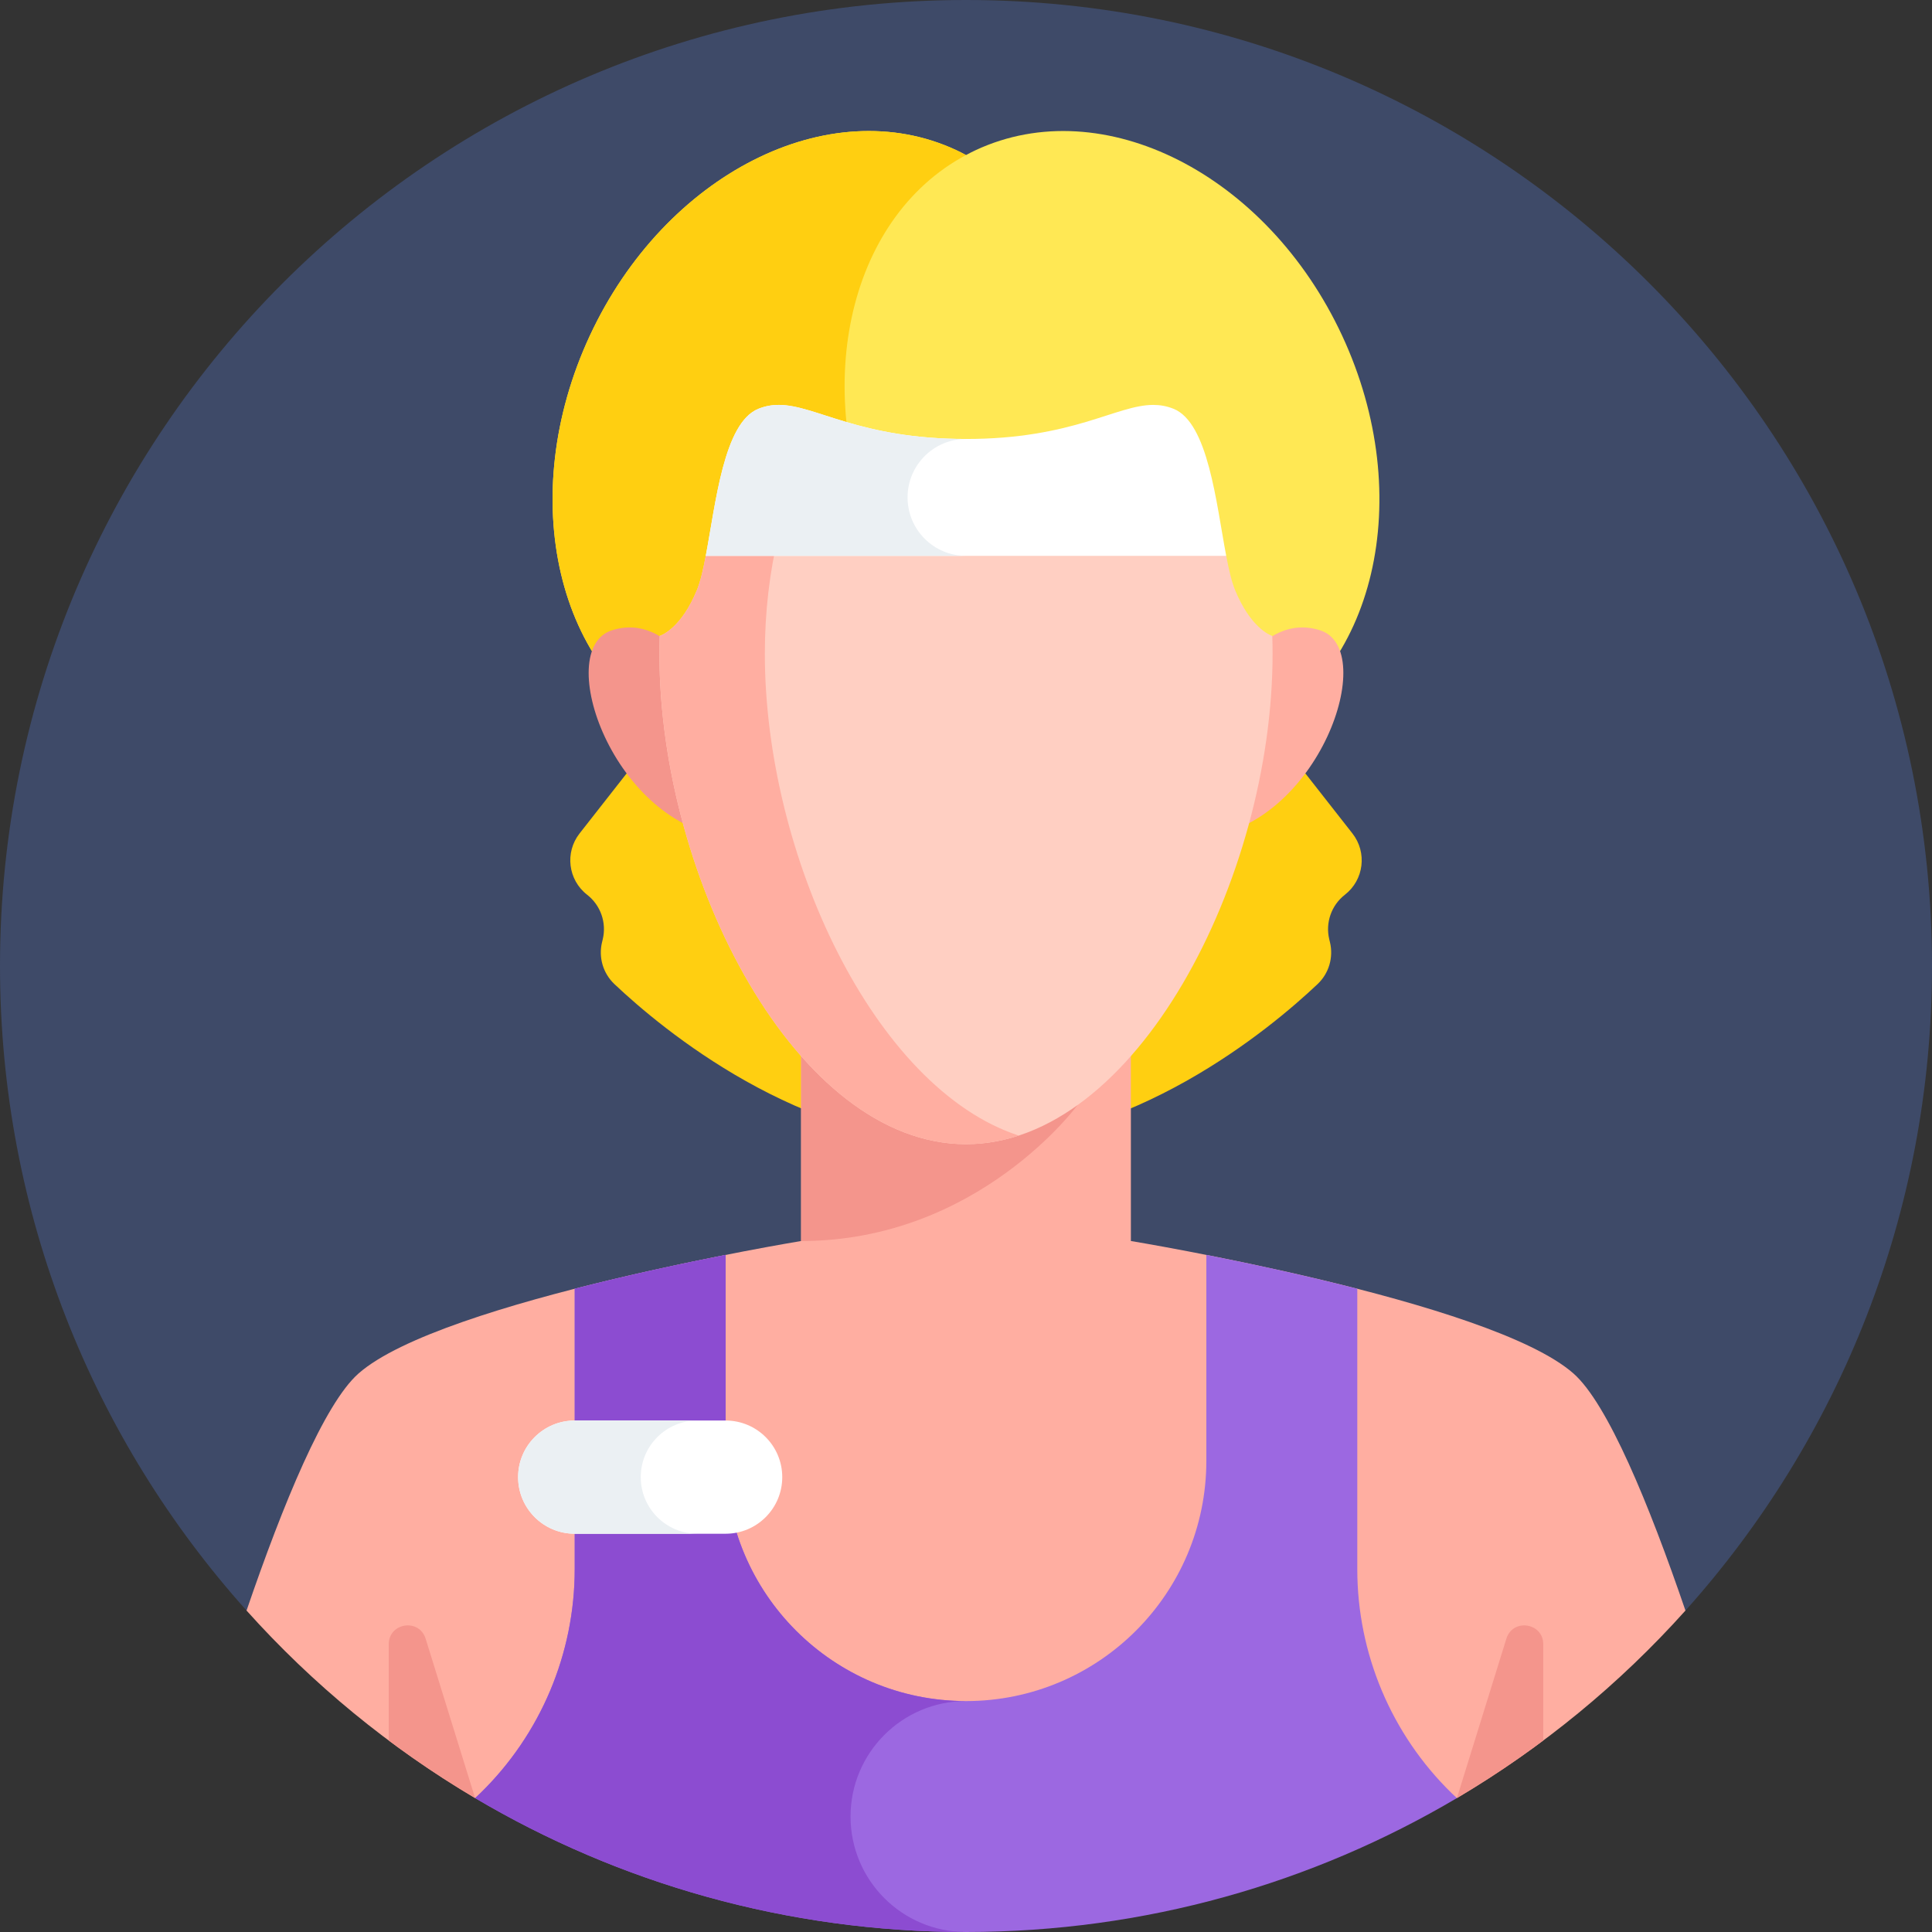 <svg id="Capa_1" enable-background="new 0 0 512 512" height="512" viewBox="0 0 512 512" width="512" xmlns="http://www.w3.org/2000/svg"><rect x="0" y="0" width="512" height="512" fill="#333333" stroke="none"/><g><g><path d="m446.662 426.814c40.621-45.31 65.338-105.172 65.338-170.814 0-141.385-114.615-256-256-256s-256 114.615-256 256c0 65.642 24.717 125.504 65.338 170.814z" fill="#3e4a68"/></g><g><path d="m358.41 220.875-18.715-23.875h-83.695-83.695l-18.714 23.875c-3.946 5.034-3.049 12.316 2.001 16.242 3.586 2.788 5.205 7.42 4.136 11.835l-.18.742c-.974 4.021.27 8.254 3.276 11.097 12.696 12.007 49.204 42.431 93.176 42.431s80.48-30.424 93.176-42.431c3.006-2.843 4.25-7.075 3.276-11.097l-.18-.742c-1.069-4.415.55-9.047 4.136-11.835 5.05-3.926 5.947-11.209 2.002-16.242z" fill="#ffcf11"/></g><g><path d="m355.668 88.917c-19.936-42.818-63.395-64.819-97.069-49.14-.885.412-1.745.858-2.598 1.313-.853-.455-1.714-.901-2.598-1.313-33.674-15.678-77.134 6.323-97.069 49.14-19.936 42.818-8.798 90.239 24.876 105.917 23.98 11.165 52.916 3.21 74.792-17.752 21.876 20.961 50.812 28.917 74.792 17.752 33.672-15.678 44.809-63.099 24.874-105.917z" fill="#ffe854"/></g><g><path d="m233.722 145.694c-19.411-41.693-9.353-87.738 22.278-104.604-.853-.455-1.714-.901-2.598-1.313-33.674-15.678-77.134 6.323-97.069 49.14-19.936 42.818-8.798 90.239 24.876 105.917 23.98 11.165 52.916 3.21 74.792-17.752-8.844-8.473-16.54-19.062-22.279-31.388z" fill="#ffcf11"/></g><g><path d="m125.909 476.511h260.182c22.668-13.405 43.093-30.202 60.571-49.697-9.708-28.375-20.614-54.825-29.662-62.814-22-19.425-117.305-35.119-117.305-35.119v-112.07h-87.39v112.07s-95.305 15.694-117.305 35.119c-9.048 7.989-19.954 34.439-29.662 62.814 17.477 19.495 37.903 36.292 60.571 49.697z" fill="#ffaea1"/></g><g><path d="m386.091 476.511c7.915-4.681 15.55-9.783 22.887-15.261v-25.497c0-5.732-8.076-6.957-9.775-1.482z" fill="#f4958c"/></g><g><path d="m125.909 476.511c-7.915-4.681-15.55-9.783-22.887-15.261v-25.497c0-5.732 8.076-6.957 9.775-1.482z" fill="#f4958c"/></g><g><path d="m256 512c47.499 0 91.969-12.944 130.091-35.489l-1.376-1.291c-15.999-15.612-25.02-37.02-25.02-59.375v-74.313c-14.5-3.72-28.925-6.787-40-8.97v54.547c0 35.178-28.517 63.695-63.695 63.695s-63.695-28.517-63.695-63.695v-54.547c-11.075 2.183-25.5 5.25-40 8.97v74.313c0 22.354-9.021 43.762-25.02 59.375l-1.376 1.291c38.122 22.545 82.592 35.489 130.091 35.489z" fill="#9c68e1"/></g><g><path d="m225.403 481.403c0-16.899 13.699-30.598 30.597-30.598-35.178 0-63.695-28.517-63.695-63.695v-54.547c-11.075 2.183-25.5 5.25-40 8.97v74.313c0 22.354-9.021 43.762-25.02 59.375l-1.376 1.291c38.122 22.544 82.592 35.488 130.091 35.488-16.898 0-30.597-13.699-30.597-30.597z" fill="#8c4cd1"/></g><g><path d="m212.305 216.812v112.07c46.932 0 73.247-36.019 73.247-36.019l14.143-76.05h-87.39z" fill="#f4958c"/></g><g><path d="m325.075 183.668s8.897-21.662 24.756-16.633-.383 51.97-31.332 54.928z" fill="#ffaea1"/></g><g><path d="m186.925 183.668s-8.897-21.662-24.756-16.633.383 51.97 31.332 54.928z" fill="#f4958c"/></g><g><path d="m327.293 156.333c-.906-2.21-1.638-5.373-2.332-9.028l-68.961-20-68.961 20c-.694 3.655-1.426 6.818-2.332 9.028-4.075 9.938-9.195 11.963-9.876 12.194-.05 1.554-.081 3.117-.081 4.694 0 59.83 36.377 129.999 81.249 129.999 44.873 0 81.249-70.169 81.249-129.999 0-1.578-.031-3.141-.081-4.694-.68-.23-5.799-2.256-9.874-12.194z" fill="#ffcfc2"/></g><g><path d="m202.691 173.222c0-11.148 1.279-21.7 3.628-31.507l-19.279 5.591c-.694 3.655-1.426 6.818-2.332 9.028-4.075 9.938-9.195 11.963-9.876 12.194-.05 1.554-.081 3.117-.081 4.694 0 59.83 36.377 129.999 81.249 129.999 4.764 0 9.431-.798 13.97-2.284-38.215-12.506-67.279-74.237-67.279-127.715z" fill="#ffaea1"/></g><g><path d="m256 116.333c-28.401 0-39.768-9.004-49.595-9.028h-.011c-1.818-.003-3.584.301-5.395 1.028-9.199 3.689-11.304 24.987-13.961 38.972h137.922c-2.657-13.986-4.762-35.283-13.961-38.972-1.811-.726-3.577-1.031-5.395-1.028h-.011c-9.825.024-21.192 9.028-49.593 9.028z" fill="#fff"/></g><g><path d="m240.514 131.819c0-8.553 6.933-15.486 15.486-15.486-28.401 0-39.768-9.004-49.595-9.028h-.011c-1.818-.003-3.584.301-5.395 1.028-9.199 3.689-11.304 24.987-13.961 38.972h68.962c-8.553.001-15.486-6.933-15.486-15.486z" fill="#ebf0f3"/></g><g><path d="m192.305 406.455h-40c-8.284 0-15-6.716-15-15 0-8.284 6.716-15 15-15h40c8.284 0 15 6.716 15 15 0 8.284-6.716 15-15 15z" fill="#fff"/></g><g><path d="m169.805 391.455c0-8.284 6.716-15 15-15h-32.5c-8.284 0-15 6.716-15 15s6.716 15 15 15h32.5c-8.284 0-15-6.716-15-15z" fill="#ebf0f3"/></g></g></svg>